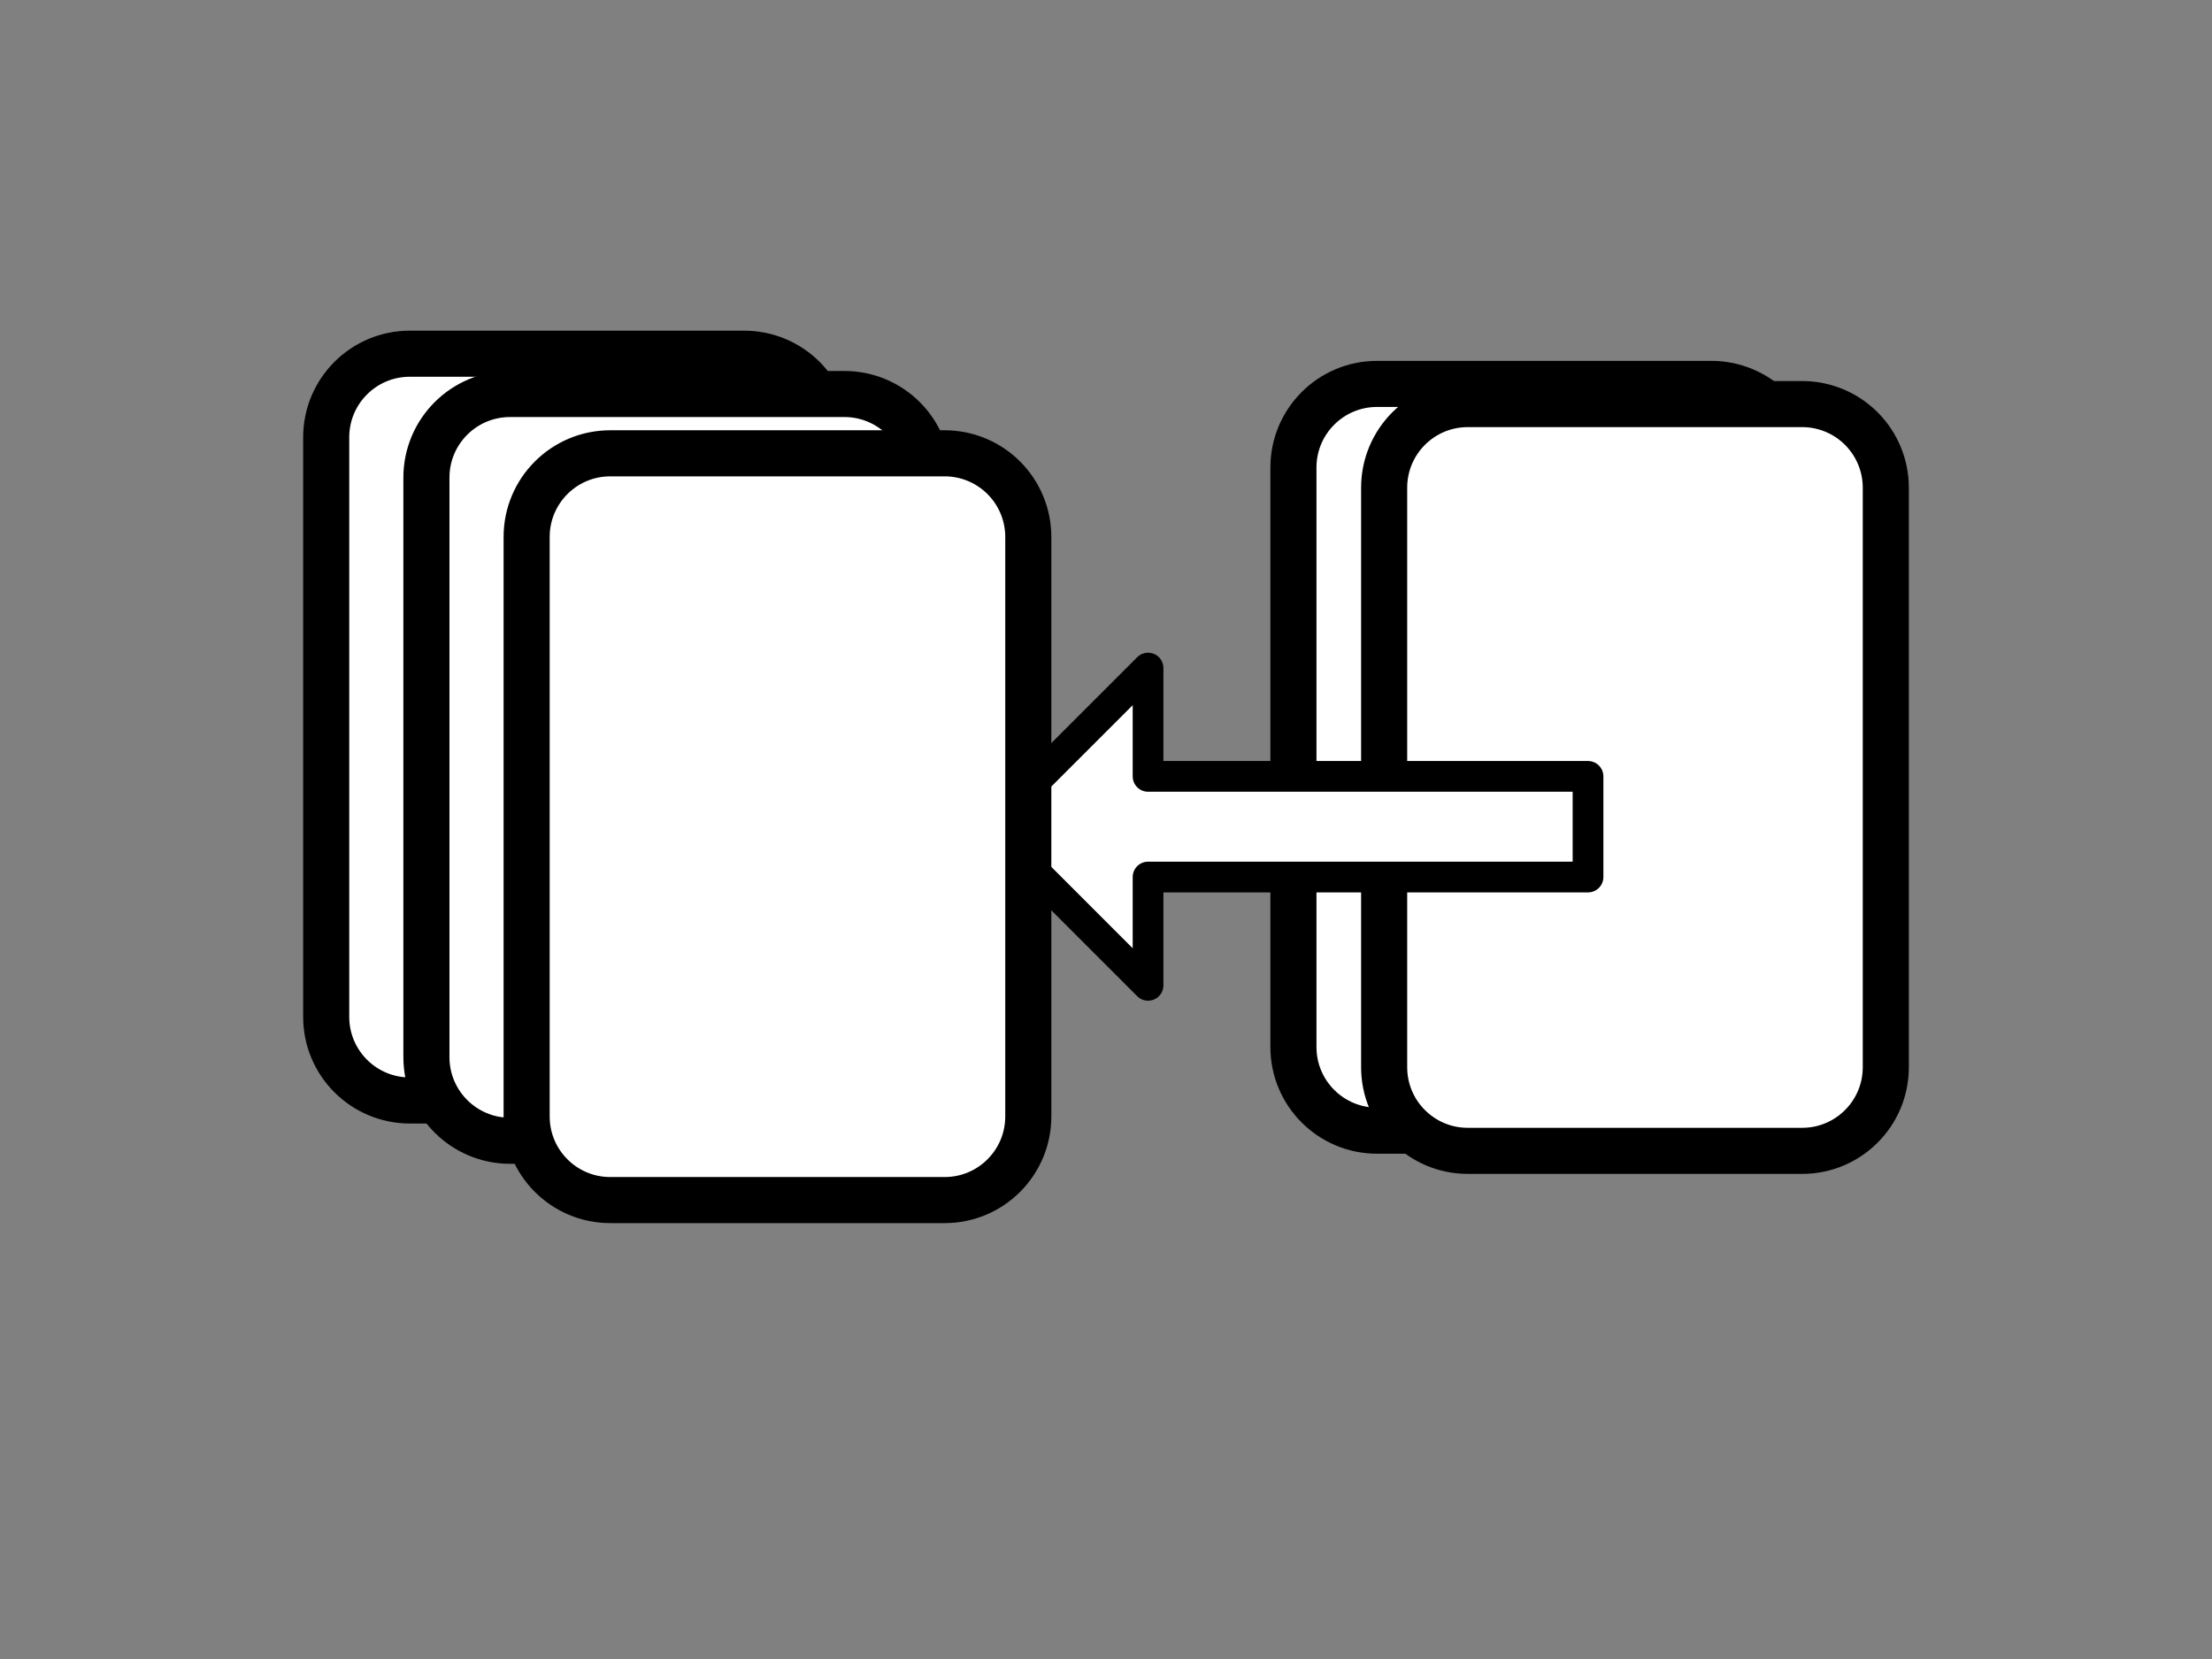 <?xml version="1.0" standalone="yes"?>

<svg version="1.1" viewBox="0.0 0.0 1152.0 864.0" fill="none" stroke="none" stroke-linecap="square" stroke-miterlimit="10" xmlns="http://www.w3.org/2000/svg" xmlns:xlink="http://www.w3.org/1999/xlink"><rect x="0.0" y="0.0" width="1152.0" height="864.0" fill="#808080" stroke="none"/><clipPath id="p.0"><path d="m0 0l1152.0 0l0 864.0l-1152.0 0l0 -864.0z" clip-rule="nonzero"></path></clipPath><g clip-path="url(#p.0)"><path fill="#000000" fill-opacity="0.0" d="m0 0l1152.0 0l0 864.0l-1152.0 0z" fill-rule="nonzero"></path><path fill="#ffffff" d="m673.613 243.483l0 0c0 -24.049 19.495 -43.544 43.544 -43.544l174.172 0l0 0c11.549 0 22.624 4.588 30.79 12.754c8.166 8.166 12.754 19.242 12.754 30.79l0 301.825c0 24.049 -19.495 43.544 -43.544 43.544l-174.172 0c-24.049 0 -43.544 -19.495 -43.544 -43.544z" fill-rule="nonzero"></path><path stroke="#000000" stroke-width="24.0" stroke-linejoin="round" stroke-linecap="butt" d="m673.613 243.483l0 0c0 -24.049 19.495 -43.544 43.544 -43.544l174.172 0l0 0c11.549 0 22.624 4.588 30.79 12.754c8.166 8.166 12.754 19.242 12.754 30.79l0 301.825c0 24.049 -19.495 43.544 -43.544 43.544l-174.172 0c-24.049 0 -43.544 -19.495 -43.544 -43.544z" fill-rule="nonzero"></path><path fill="#ffffff" d="m720.858 253.986l0 0c0 -24.049 19.495 -43.544 43.544 -43.544l174.172 0l0 0c11.549 0 22.624 4.588 30.79 12.754c8.166 8.166 12.754 19.242 12.754 30.79l0 301.825c0 24.049 -19.495 43.544 -43.544 43.544l-174.172 0c-24.049 0 -43.544 -19.495 -43.544 -43.544z" fill-rule="nonzero"></path><path stroke="#000000" stroke-width="24.0" stroke-linejoin="round" stroke-linecap="butt" d="m720.858 253.986l0 0c0 -24.049 19.495 -43.544 43.544 -43.544l174.172 0l0 0c11.549 0 22.624 4.588 30.79 12.754c8.166 8.166 12.754 19.242 12.754 30.79l0 301.825c0 24.049 -19.495 43.544 -43.544 43.544l-174.172 0c-24.049 0 -43.544 -19.495 -43.544 -43.544z" fill-rule="nonzero"></path><path fill="#ffffff" d="m597.903 513.158l-82.614 -82.614l82.614 -82.614l0 56.402l229.134 0l0 52.425l-229.134 0z" fill-rule="nonzero"></path><path stroke="#000000" stroke-width="16.0" stroke-linejoin="round" stroke-linecap="butt" d="m597.903 513.158l-82.614 -82.614l82.614 -82.614l0 56.402l229.134 0l0 52.425l-229.134 0z" fill-rule="nonzero"></path><path fill="#ffffff" d="m169.882 227.752l0 0c0 -24.049 19.495 -43.544 43.544 -43.544l174.172 0l0 0c11.549 0 22.624 4.588 30.79 12.754c8.166 8.166 12.754 19.242 12.754 30.79l0 301.825c0 24.049 -19.495 43.544 -43.544 43.544l-174.172 0c-24.049 0 -43.544 -19.495 -43.544 -43.544z" fill-rule="nonzero"></path><path stroke="#000000" stroke-width="24.0" stroke-linejoin="round" stroke-linecap="butt" d="m169.882 227.752l0 0c0 -24.049 19.495 -43.544 43.544 -43.544l174.172 0l0 0c11.549 0 22.624 4.588 30.79 12.754c8.166 8.166 12.754 19.242 12.754 30.79l0 301.825c0 24.049 -19.495 43.544 -43.544 43.544l-174.172 0c-24.049 0 -43.544 -19.495 -43.544 -43.544z" fill-rule="nonzero"></path><path fill="#ffffff" d="m222.075 248.738l0 0c0 -24.049 19.495 -43.544 43.544 -43.544l174.171 0l0 0c11.549 0 22.624 4.588 30.79 12.754c8.166 8.166 12.754 19.242 12.754 30.79l0 301.825c0 24.049 -19.495 43.544 -43.544 43.544l-174.171 0c-24.049 0 -43.544 -19.495 -43.544 -43.544z" fill-rule="nonzero"></path><path stroke="#000000" stroke-width="24.0" stroke-linejoin="round" stroke-linecap="butt" d="m222.075 248.738l0 0c0 -24.049 19.495 -43.544 43.544 -43.544l174.171 0l0 0c11.549 0 22.624 4.588 30.79 12.754c8.166 8.166 12.754 19.242 12.754 30.79l0 301.825c0 24.049 -19.495 43.544 -43.544 43.544l-174.171 0c-24.049 0 -43.544 -19.495 -43.544 -43.544z" fill-rule="nonzero"></path><path fill="#ffffff" d="m274.269 279.622l0 0c0 -24.049 19.495 -43.544 43.544 -43.544l174.171 0l0 0c11.549 0 22.624 4.588 30.79 12.754c8.166 8.166 12.754 19.242 12.754 30.79l0 301.825c0 24.049 -19.495 43.544 -43.544 43.544l-174.171 0c-24.049 0 -43.544 -19.495 -43.544 -43.544z" fill-rule="nonzero"></path><path stroke="#000000" stroke-width="24.0" stroke-linejoin="round" stroke-linecap="butt" d="m274.269 279.622l0 0c0 -24.049 19.495 -43.544 43.544 -43.544l174.171 0l0 0c11.549 0 22.624 4.588 30.79 12.754c8.166 8.166 12.754 19.242 12.754 30.79l0 301.825c0 24.049 -19.495 43.544 -43.544 43.544l-174.171 0c-24.049 0 -43.544 -19.495 -43.544 -43.544z" fill-rule="nonzero"></path></g></svg>

